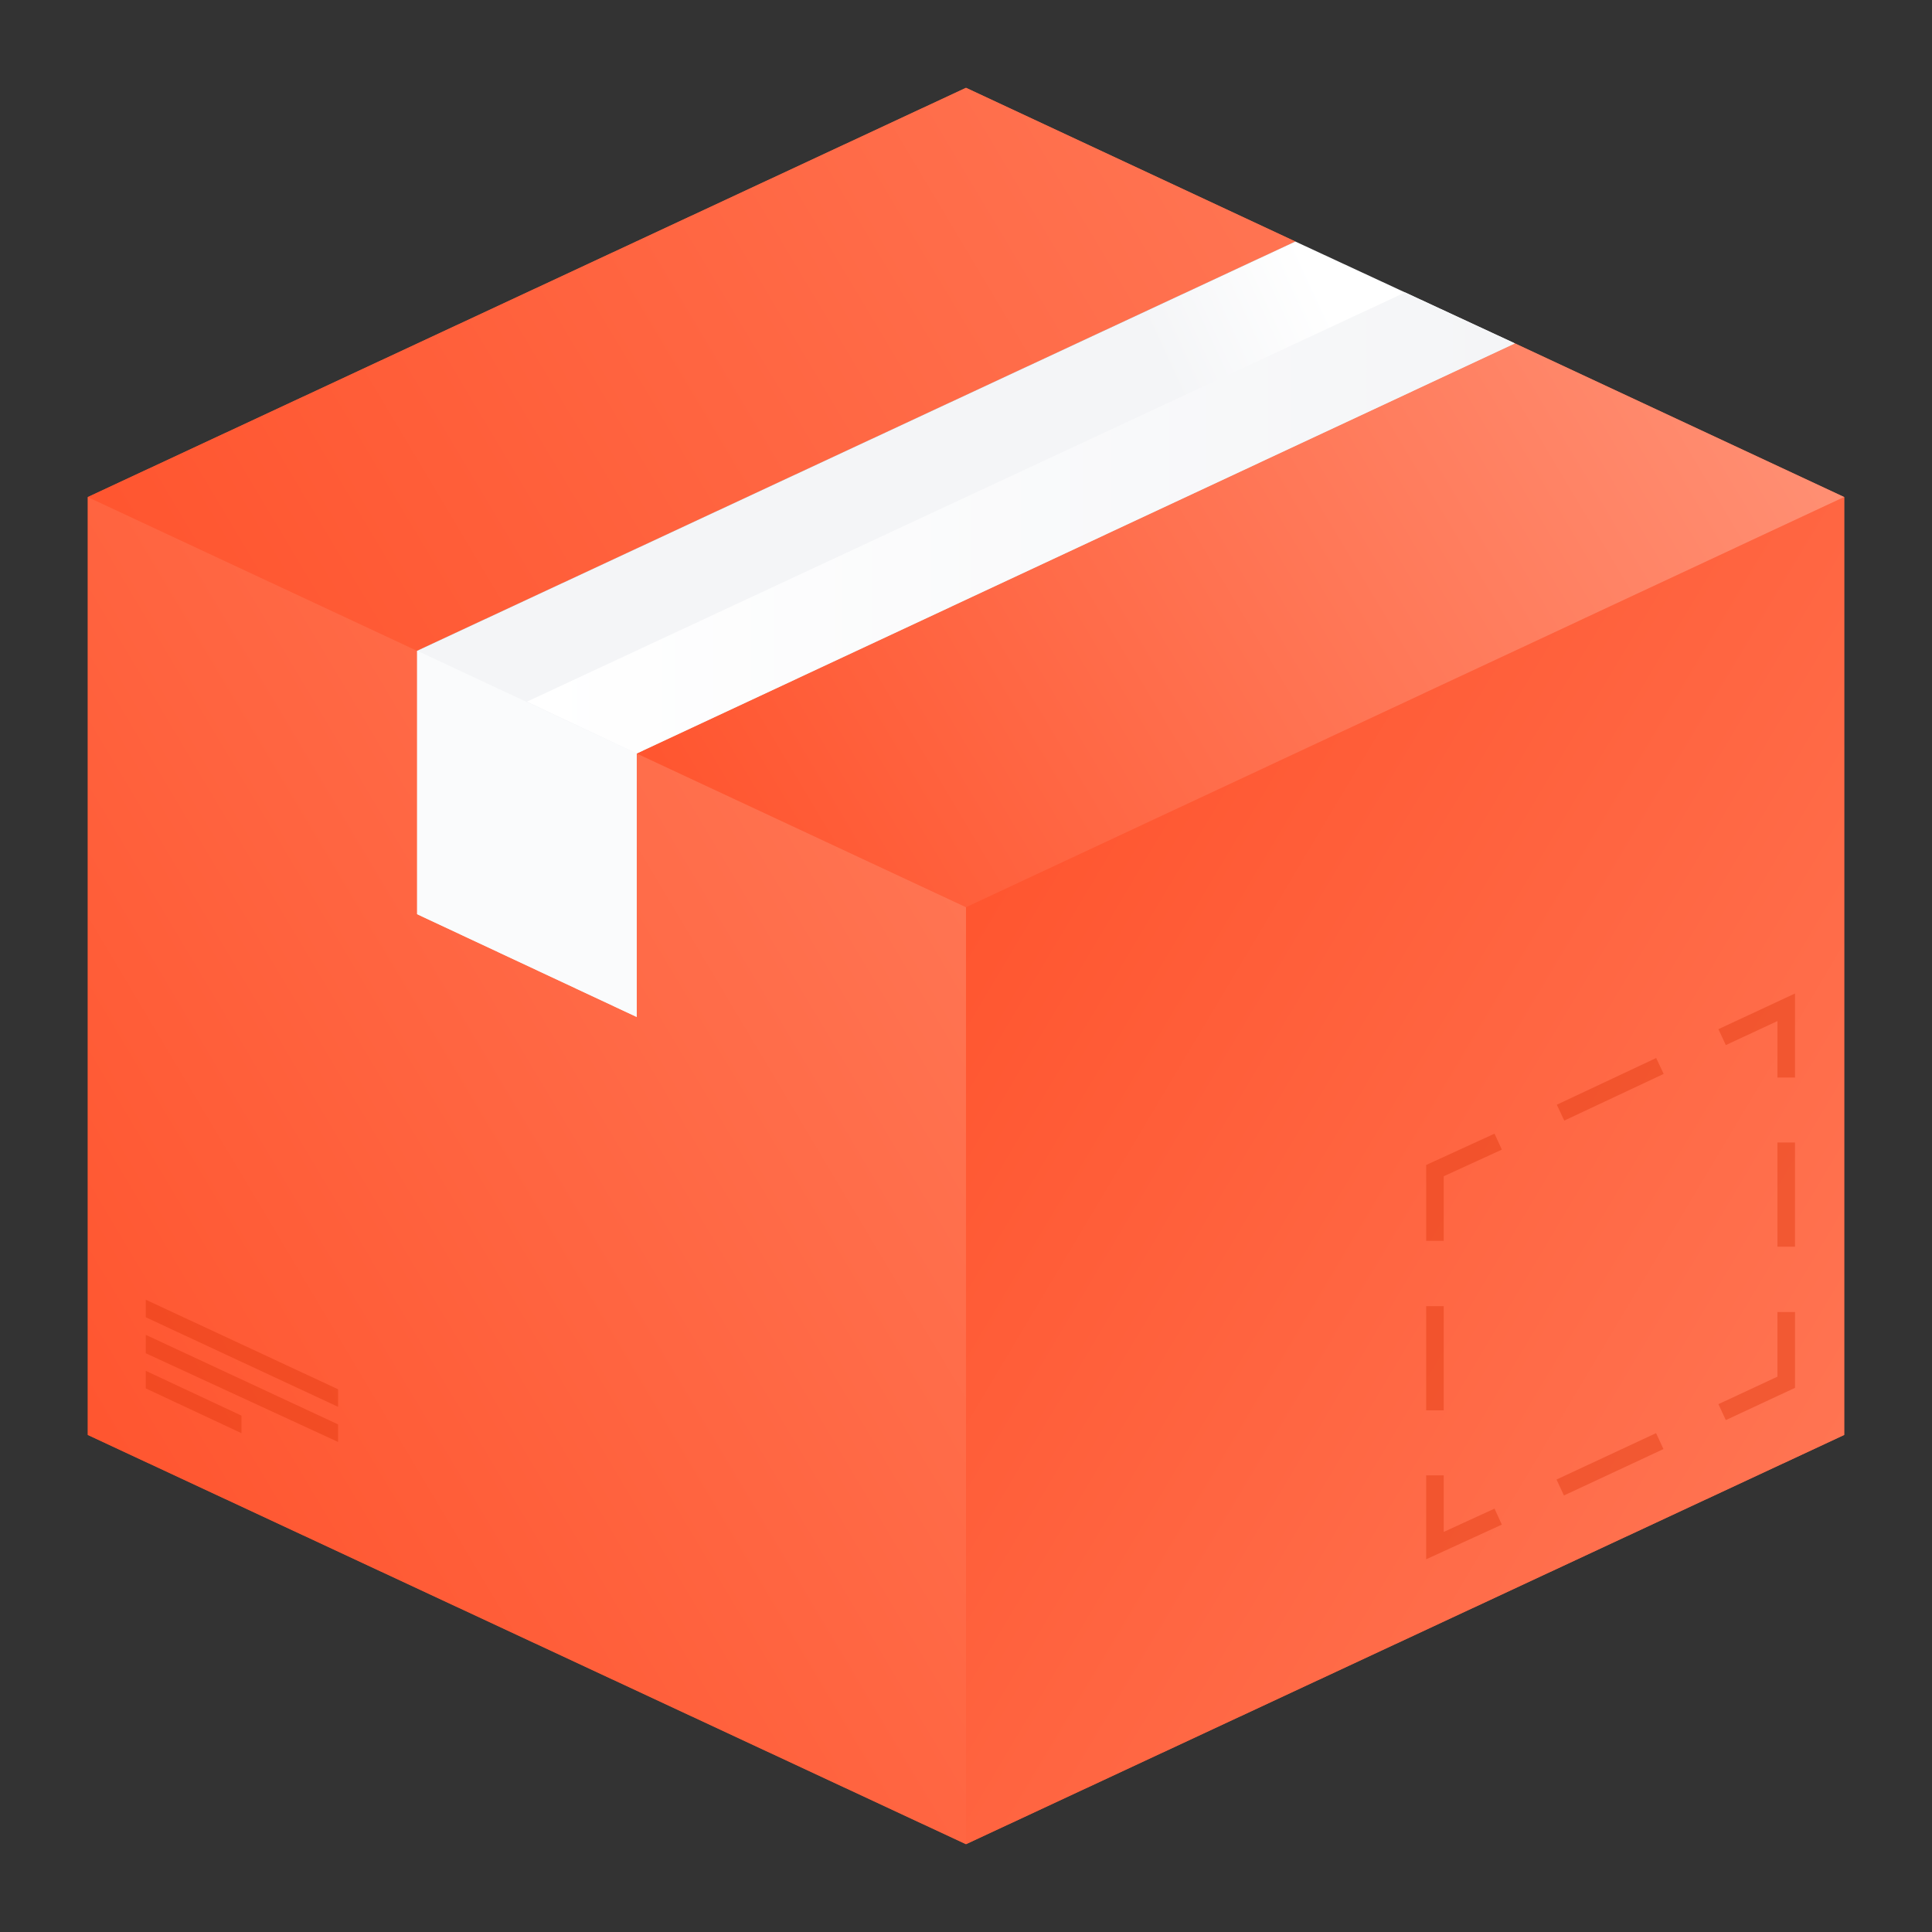 <?xml version="1.0" encoding="utf-8"?>
<!-- Generator: Adobe Illustrator 21.0.2, SVG Export Plug-In . SVG Version: 6.00 Build 0)  -->
<svg version="1.1" id="Layer_1" xmlns="http://www.w3.org/2000/svg" xmlns:xlink="http://www.w3.org/1999/xlink" x="0px" y="0px"
	 viewBox="0 0 220 220" style="enable-background:new 0 0 220 220;" xml:space="preserve">
<rect x="0" y="0" width="220" height="220" fill="#333333" stroke="none"/>
<style type="text/css">
	.st0{fill:url(#SVGID_1_);}
	.st1{fill:url(#SVGID_2_);}
	.st2{fill:url(#SVGID_3_);}
	.st3{fill:url(#SVGID_4_);}
	.st4{fill:url(#SVGID_5_);}
	.st5{fill:url(#SVGID_6_);}
	.st6{fill:url(#SVGID_7_);}
	.st7{opacity:0.4;}
	.st8{fill:none;stroke:#DE350B;stroke-width:2;stroke-miterlimit:10;}
	.st9{fill:none;stroke:#DE350B;stroke-width:2;stroke-miterlimit:10;stroke-dasharray:12.505,7.816;}
	.st10{fill:none;stroke:#DE350B;stroke-width:2;stroke-miterlimit:10;stroke-dasharray:11.865,7.415;}
	.st11{opacity:0.4;fill:#DE350B;}
	.st12{fill:#FAFBFC;}
</style>
<g>
	
		<linearGradient id="SVGID_1_" gradientUnits="userSpaceOnUse" x1="14.947" y1="55.334" x2="207.655" y2="170.217" gradientTransform="matrix(1 0 0 -1 0 222)">
		<stop  offset="0" style="stop-color:#FF5630"/>
		<stop  offset="1" style="stop-color:#FF7452"/>
	</linearGradient>
	<polygon class="st0" points="210,56.6 172.5,39.1 72.5,85.8 47.5,74.1 147.5,27.5 110,10 10,56.6 10,163.4 110,210 110,210 
		110,210 110,210 110,210 210,163.4 	"/>
	
		<linearGradient id="SVGID_2_" gradientUnits="userSpaceOnUse" x1="11.018" y1="59.499" x2="110.309" y2="118.692" gradientTransform="matrix(1 0 0 -1 0 222)">
		<stop  offset="0" style="stop-color:#FF5630"/>
		<stop  offset="1" style="stop-color:#FF7452"/>
	</linearGradient>
	<polygon class="st1" points="110,103.3 10,56.6 10,163.4 110,210 	"/>
	
		<linearGradient id="SVGID_3_" gradientUnits="userSpaceOnUse" x1="85.407" y1="117.509" x2="198.618" y2="185" gradientTransform="matrix(1 0 0 -1 0 222)">
		<stop  offset="0" style="stop-color:#FF5630"/>
		<stop  offset="1" style="stop-color:#FF8F73"/>
	</linearGradient>
	<polygon class="st2" points="210,56.6 110,103.3 72.5,85.8 172.5,39.1 	"/>
	
		<linearGradient id="SVGID_4_" gradientUnits="userSpaceOnUse" x1="22.906" y1="146.659" x2="136.115" y2="214.148" gradientTransform="matrix(1 0 0 -1 0 222)">
		<stop  offset="0" style="stop-color:#FF5630"/>
		<stop  offset="1" style="stop-color:#FF7452"/>
	</linearGradient>
	<polygon class="st3" points="110,10 10,56.6 47.5,74.1 147.5,27.5 	"/>
	
		<linearGradient id="SVGID_5_" gradientUnits="userSpaceOnUse" x1="111.031" y1="91.18" x2="210.322" y2="150.373" gradientTransform="matrix(1 0 0 1 0 12.927)">
		<stop  offset="0" style="stop-color:#FF5630"/>
		<stop  offset="1" style="stop-color:#FF7452"/>
	</linearGradient>
	<polygon class="st4" points="210,163.4 110,210 110,103.3 210,56.6 	"/>
	
		<linearGradient id="SVGID_6_" gradientUnits="userSpaceOnUse" x1="66.753" y1="130.298" x2="158.033" y2="172.621" gradientTransform="matrix(1 0 0 -1 0 222)">
		<stop  offset="0" style="stop-color:#F4F5F7"/>
		<stop  offset="0.772" style="stop-color:#F4F5F7"/>
		<stop  offset="0.801" style="stop-color:#F4F5F7"/>
		<stop  offset="1" style="stop-color:#FFFFFF"/>
	</linearGradient>
	<polygon class="st5" points="147.5,27.5 47.5,74.1 47.5,104.1 72.5,115.8 72.5,85.8 172.5,39.1 	"/>
	
		<linearGradient id="SVGID_7_" gradientUnits="userSpaceOnUse" x1="60" y1="162.45" x2="172.5" y2="162.45" gradientTransform="matrix(1 0 0 -1 0 222)">
		<stop  offset="0" style="stop-color:#FFFFFF"/>
		<stop  offset="1" style="stop-color:#F4F5F7"/>
	</linearGradient>
	<polygon class="st6" points="160,33.3 60,79.9 72.5,85.8 172.5,39.1 	"/>
	<g class="st7">
		<g>
			<polyline class="st8" points="203.4,149.4 203.4,157.4 196.1,160.8 			"/>
			<line class="st9" x1="189" y1="164.1" x2="174.2" y2="171"/>
			<polyline class="st8" points="170.6,172.7 163.4,176 163.4,168 			"/>
			<line class="st10" x1="163.4" y1="160.6" x2="163.4" y2="145.1"/>
			<polyline class="st8" points="163.4,141.3 163.4,133.3 170.6,130 			"/>
			<line class="st9" x1="177.7" y1="126.7" x2="192.6" y2="119.7"/>
			<polyline class="st8" points="196.1,118.1 203.4,114.7 203.4,122.7 			"/>
			<line class="st10" x1="203.4" y1="130.1" x2="203.4" y2="145.7"/>
		</g>
	</g>
	<polygon class="st11" points="38.5,158.2 16.6,148 16.6,150 38.5,160.2 	"/>
	<polygon class="st11" points="38.5,162.2 16.6,152 16.6,154.1 38.5,164.2 	"/>
	<polygon class="st11" points="27.5,161.2 16.6,156.1 16.6,158.1 27.5,163.2 	"/>
</g>
<polygon class="st12" points="72.5,85.8 47.5,74.1 47.5,104.1 72.5,115.8 "/>
</svg>
